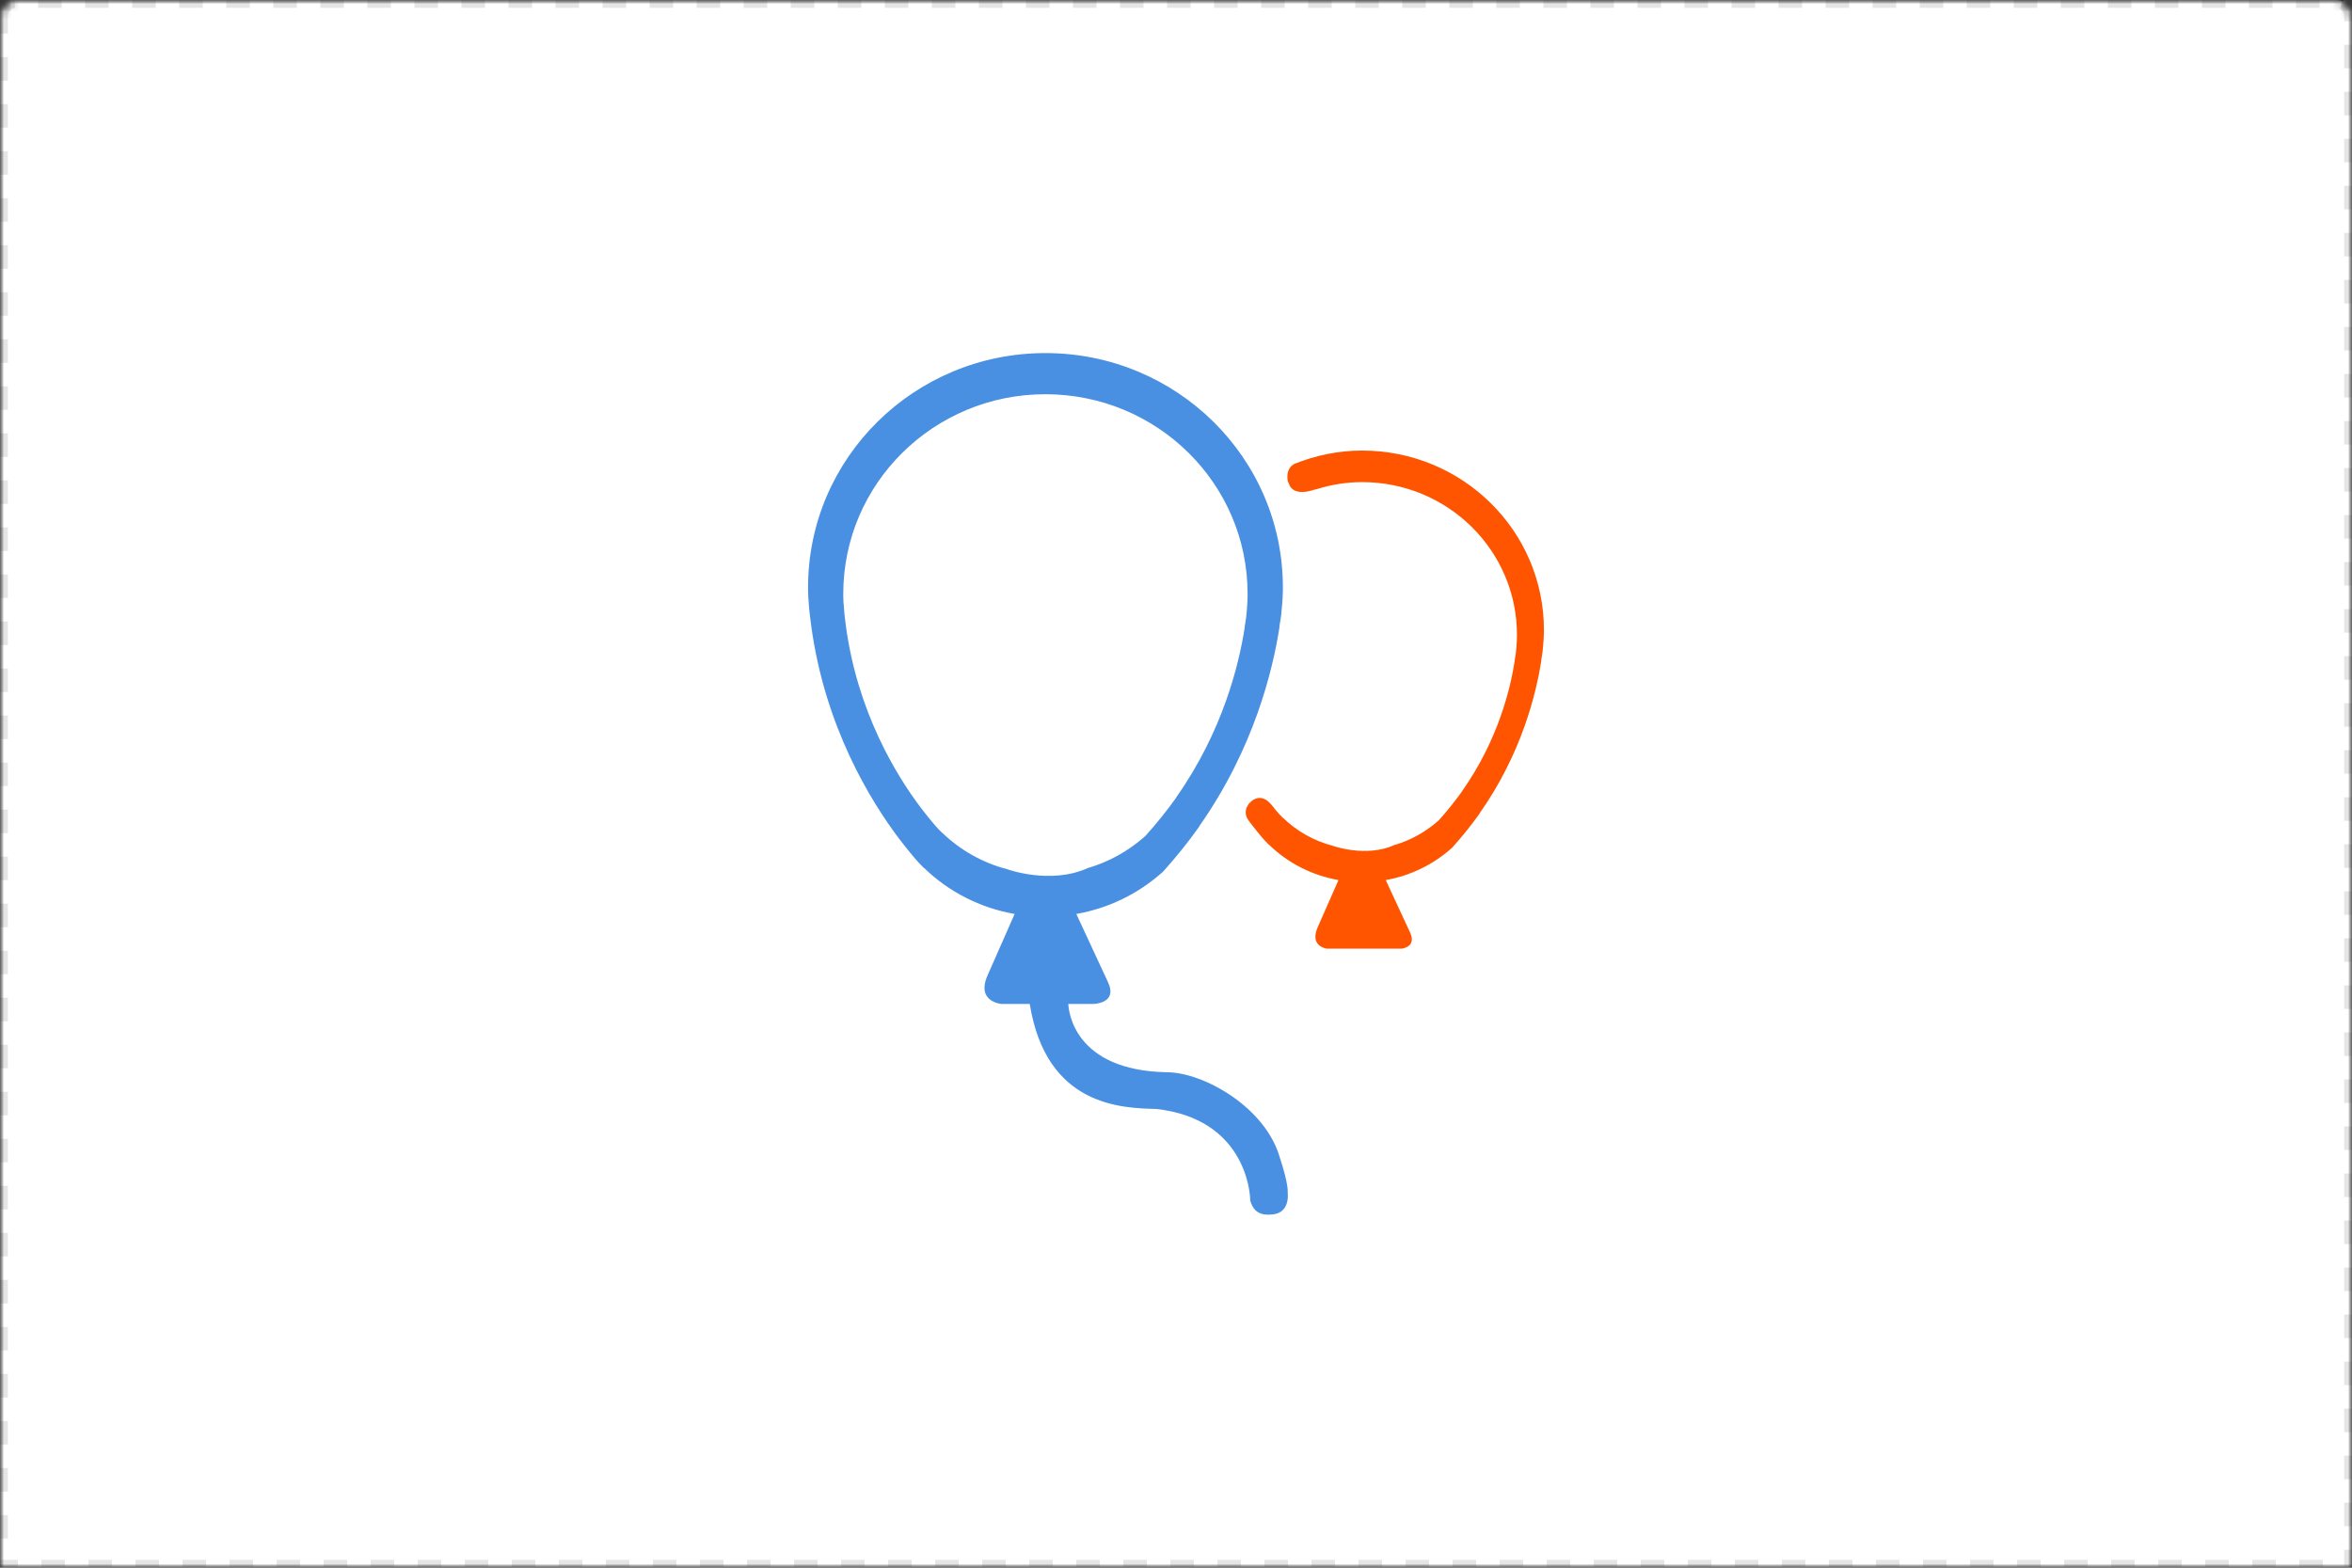 <?xml version="1.0" encoding="UTF-8"?>
<svg width="300px" height="200px" viewBox="0 0 300 200" version="1.1" xmlns="http://www.w3.org/2000/svg" xmlns:xlink="http://www.w3.org/1999/xlink">
    <rect x="0" y="0" width="300" height="200" fill="#333333" stroke="none"/>
    <!-- Generator: Sketch 46.2 (44496) - http://www.bohemiancoding.com/sketch -->
    <title>Mask</title>
    <desc>Created with Sketch.</desc>
    <defs>
        <path d="M0,1.996 C0,0.893 0.887,0 1.995,0 L298.005,0 C299.107,0 300,0.892 300,1.996 L300,200 L0,200 L0,1.996 Z" id="path-1"></path>
        <mask id="mask-2" maskContentUnits="userSpaceOnUse" maskUnits="objectBoundingBox" x="0" y="0" width="300" height="200" fill="white">
            <use xlink:href="#path-1"></use>
        </mask>
        <mask id="mask-4" maskContentUnits="userSpaceOnUse" maskUnits="objectBoundingBox" x="0" y="0" width="300" height="200" fill="white">
            <use xlink:href="#path-1"></use>
        </mask>
    </defs>
    <g id="Page-1" stroke="none" stroke-width="1" fill="none" fill-rule="evenodd">
        <g id="3_1_Event-List---Feed" transform="translate(-90, -241)">
            <g id="Event-Card" transform="translate(90, 180)">
                <g id="Events_1-grid" transform="translate(0, 61)">
                    <g id="Avatar_BG-Copy-3">
                        <mask id="mask-3" fill="white">
                            <use xlink:href="#path-1"></use>
                        </mask>
                        <g id="Mask" stroke="#E5E5E5" mask="url(#mask-2)" stroke-width="2" fill="#FFFFFF" stroke-dasharray="3">
                            <use mask="url(#mask-4)" xlink:href="#path-1"></use>
                        </g>
                        <g id="if_Events_751098-Copy" mask="url(#mask-3)" fill-rule="nonzero">
                            <g transform="translate(103, 45)" id="Shape">
                                <path d="M61.243,107.092 C61.243,107.092 61.398,106.179 60.242,102.678 C58.391,96.207 50.45,91.792 45.825,91.792 C33.958,91.573 33.3,83.928 33.264,83.081 L36.469,83.081 C36.469,83.081 39.595,83.035 38.338,80.324 C38.338,80.319 38.335,80.319 38.333,80.314 L34.286,71.6 C38.399,70.881 42.129,69.035 45.136,66.39 C45.217,66.339 45.27,66.282 45.348,66.205 C47.03,64.335 48.572,62.413 49.919,60.514 C49.949,60.485 49.949,60.462 49.949,60.433 C56.98,50.447 59.364,40.403 60.198,35.009 L60.198,34.87 C60.31,34.337 60.339,33.885 60.416,33.481 C60.445,33.005 60.498,32.629 60.526,32.283 C60.607,31.426 60.607,30.974 60.607,30.974 C60.632,30.626 60.632,30.279 60.632,29.932 C60.632,13.425 47.084,0.045 30.339,0.045 C13.621,0.045 0.07,13.425 0.07,29.932 C0.07,30.279 0.07,30.626 0.094,30.974 C0.094,31.132 0.094,31.323 0.124,31.455 C0.176,32.496 0.289,33.481 0.423,34.471 C0.423,34.552 0.447,34.605 0.447,34.657 C2.178,47.692 8.051,57.203 11.727,62.061 C11.919,62.305 12.109,62.545 12.27,62.76 C12.781,63.427 13.244,63.958 13.62,64.415 C13.999,64.869 14.298,65.187 14.516,65.4 C14.758,65.644 14.862,65.752 14.862,65.752 C14.862,65.752 14.862,65.752 14.892,65.752 C17.975,68.74 21.979,70.825 26.417,71.6 L22.966,79.435 C21.46,82.854 24.771,83.083 24.771,83.083 L28.346,83.083 C30.456,96.195 40.133,96.362 44.516,96.48 C55.618,97.74 56.466,106.791 56.466,108.161 C56.774,109.151 57.314,110.215 59.472,109.912 C61.627,109.605 61.243,107.092 61.243,107.092 Z M25.471,65.892 C22.306,65.065 19.458,63.441 17.188,61.244 C17.164,61.244 17.164,61.244 17.164,61.244 C17.164,61.244 17.071,61.153 16.864,60.943 C16.682,60.763 16.426,60.491 16.105,60.106 C15.782,59.716 15.39,59.261 14.953,58.694 C14.815,58.515 14.652,58.309 14.49,58.099 C11.36,53.965 6.359,45.87 4.883,34.767 C4.883,34.724 4.862,34.678 4.862,34.61 C4.749,33.768 4.656,32.928 4.608,32.041 C4.583,31.927 4.583,31.764 4.583,31.632 C4.561,31.336 4.561,31.037 4.561,30.743 C4.561,16.689 16.102,5.294 30.336,5.294 C44.593,5.294 56.13,16.689 56.13,30.743 C56.13,31.037 56.13,31.336 56.111,31.632 C56.111,31.632 56.111,32.017 56.043,32.744 C56.019,33.04 55.975,33.359 55.946,33.767 C55.88,34.109 55.853,34.494 55.759,34.951 L55.759,35.066 C55.051,39.658 53.023,48.211 47.037,56.712 C47.037,56.736 47.037,56.753 47.012,56.779 C45.858,58.396 44.546,60.034 43.118,61.626 C43.049,61.693 43.005,61.739 42.935,61.789 C40.881,63.592 38.43,64.962 35.73,65.752 C30.966,67.899 25.471,65.892 25.471,65.892 Z" fill="#4A90E2"></path>
                                <path d="M70.732,12.48 C67.677,12.48 64.78,13.109 62.111,14.176 C60.858,14.84 61.269,16.419 61.269,16.419 L61.485,16.904 L61.485,16.902 C61.485,16.902 61.49,16.918 61.49,16.923 L61.514,16.976 C61.65,17.256 62.299,18.248 64.613,17.48 C64.709,17.447 64.776,17.449 64.867,17.426 C66.723,16.847 68.684,16.505 70.737,16.505 C81.655,16.505 90.489,25.23 90.489,35.991 C90.489,36.218 90.489,36.443 90.473,36.671 C90.473,36.671 90.473,36.965 90.421,37.524 C90.402,37.749 90.369,37.995 90.35,38.309 C90.296,38.57 90.282,38.866 90.205,39.213 L90.205,39.304 C89.66,42.819 88.109,49.369 83.526,55.88 C83.526,55.899 83.526,55.913 83.507,55.932 C82.624,57.169 81.622,58.425 80.528,59.642 C80.471,59.696 80.436,59.728 80.384,59.766 C78.814,61.146 76.939,62.198 74.871,62.803 C71.219,64.443 67.006,62.908 67.006,62.908 C64.581,62.275 62.4,61.033 60.663,59.35 C60.644,59.35 60.644,59.35 60.644,59.35 C60.644,59.35 60.576,59.278 60.418,59.122 C60.273,58.979 60.08,58.774 59.834,58.479 C59.638,58.235 59.38,57.927 59.121,57.602 C59.116,57.594 59.107,57.594 59.102,57.583 C57.565,55.828 56.268,57.57 56.259,57.583 L56.041,57.96 C56.036,57.97 55.608,58.78 56.224,59.62 C56.306,59.733 56.398,59.869 56.478,59.972 C56.623,60.158 56.767,60.344 56.893,60.505 C57.283,61.021 57.639,61.425 57.928,61.775 C58.217,62.123 58.444,62.367 58.614,62.528 C58.795,62.714 58.879,62.8 58.879,62.8 C58.879,62.8 58.879,62.8 58.903,62.8 C61.264,65.087 64.327,66.682 67.725,67.275 L65.083,73.274 C64.158,75.377 65.586,75.895 66.199,76.025 L75.811,76.025 C76.446,75.912 77.564,75.491 76.852,73.96 C76.852,73.956 76.852,73.956 76.852,73.951 L73.753,67.275 C76.901,66.724 79.757,65.309 82.06,63.29 C82.123,63.247 82.163,63.204 82.224,63.147 C83.51,61.713 84.692,60.24 85.728,58.788 C85.747,58.764 85.747,58.747 85.747,58.726 C91.131,51.076 92.957,43.388 93.598,39.258 L93.598,39.153 C93.68,38.744 93.704,38.397 93.762,38.087 C93.786,37.721 93.824,37.436 93.843,37.17 C93.906,36.515 93.906,36.166 93.906,36.166 C93.93,35.903 93.93,35.635 93.93,35.372 C93.932,22.725 83.554,12.48 70.732,12.48 Z" fill="#FF5400"></path>
                            </g>
                        </g>
                    </g>
                </g>
            </g>
        </g>
    </g>
</svg>